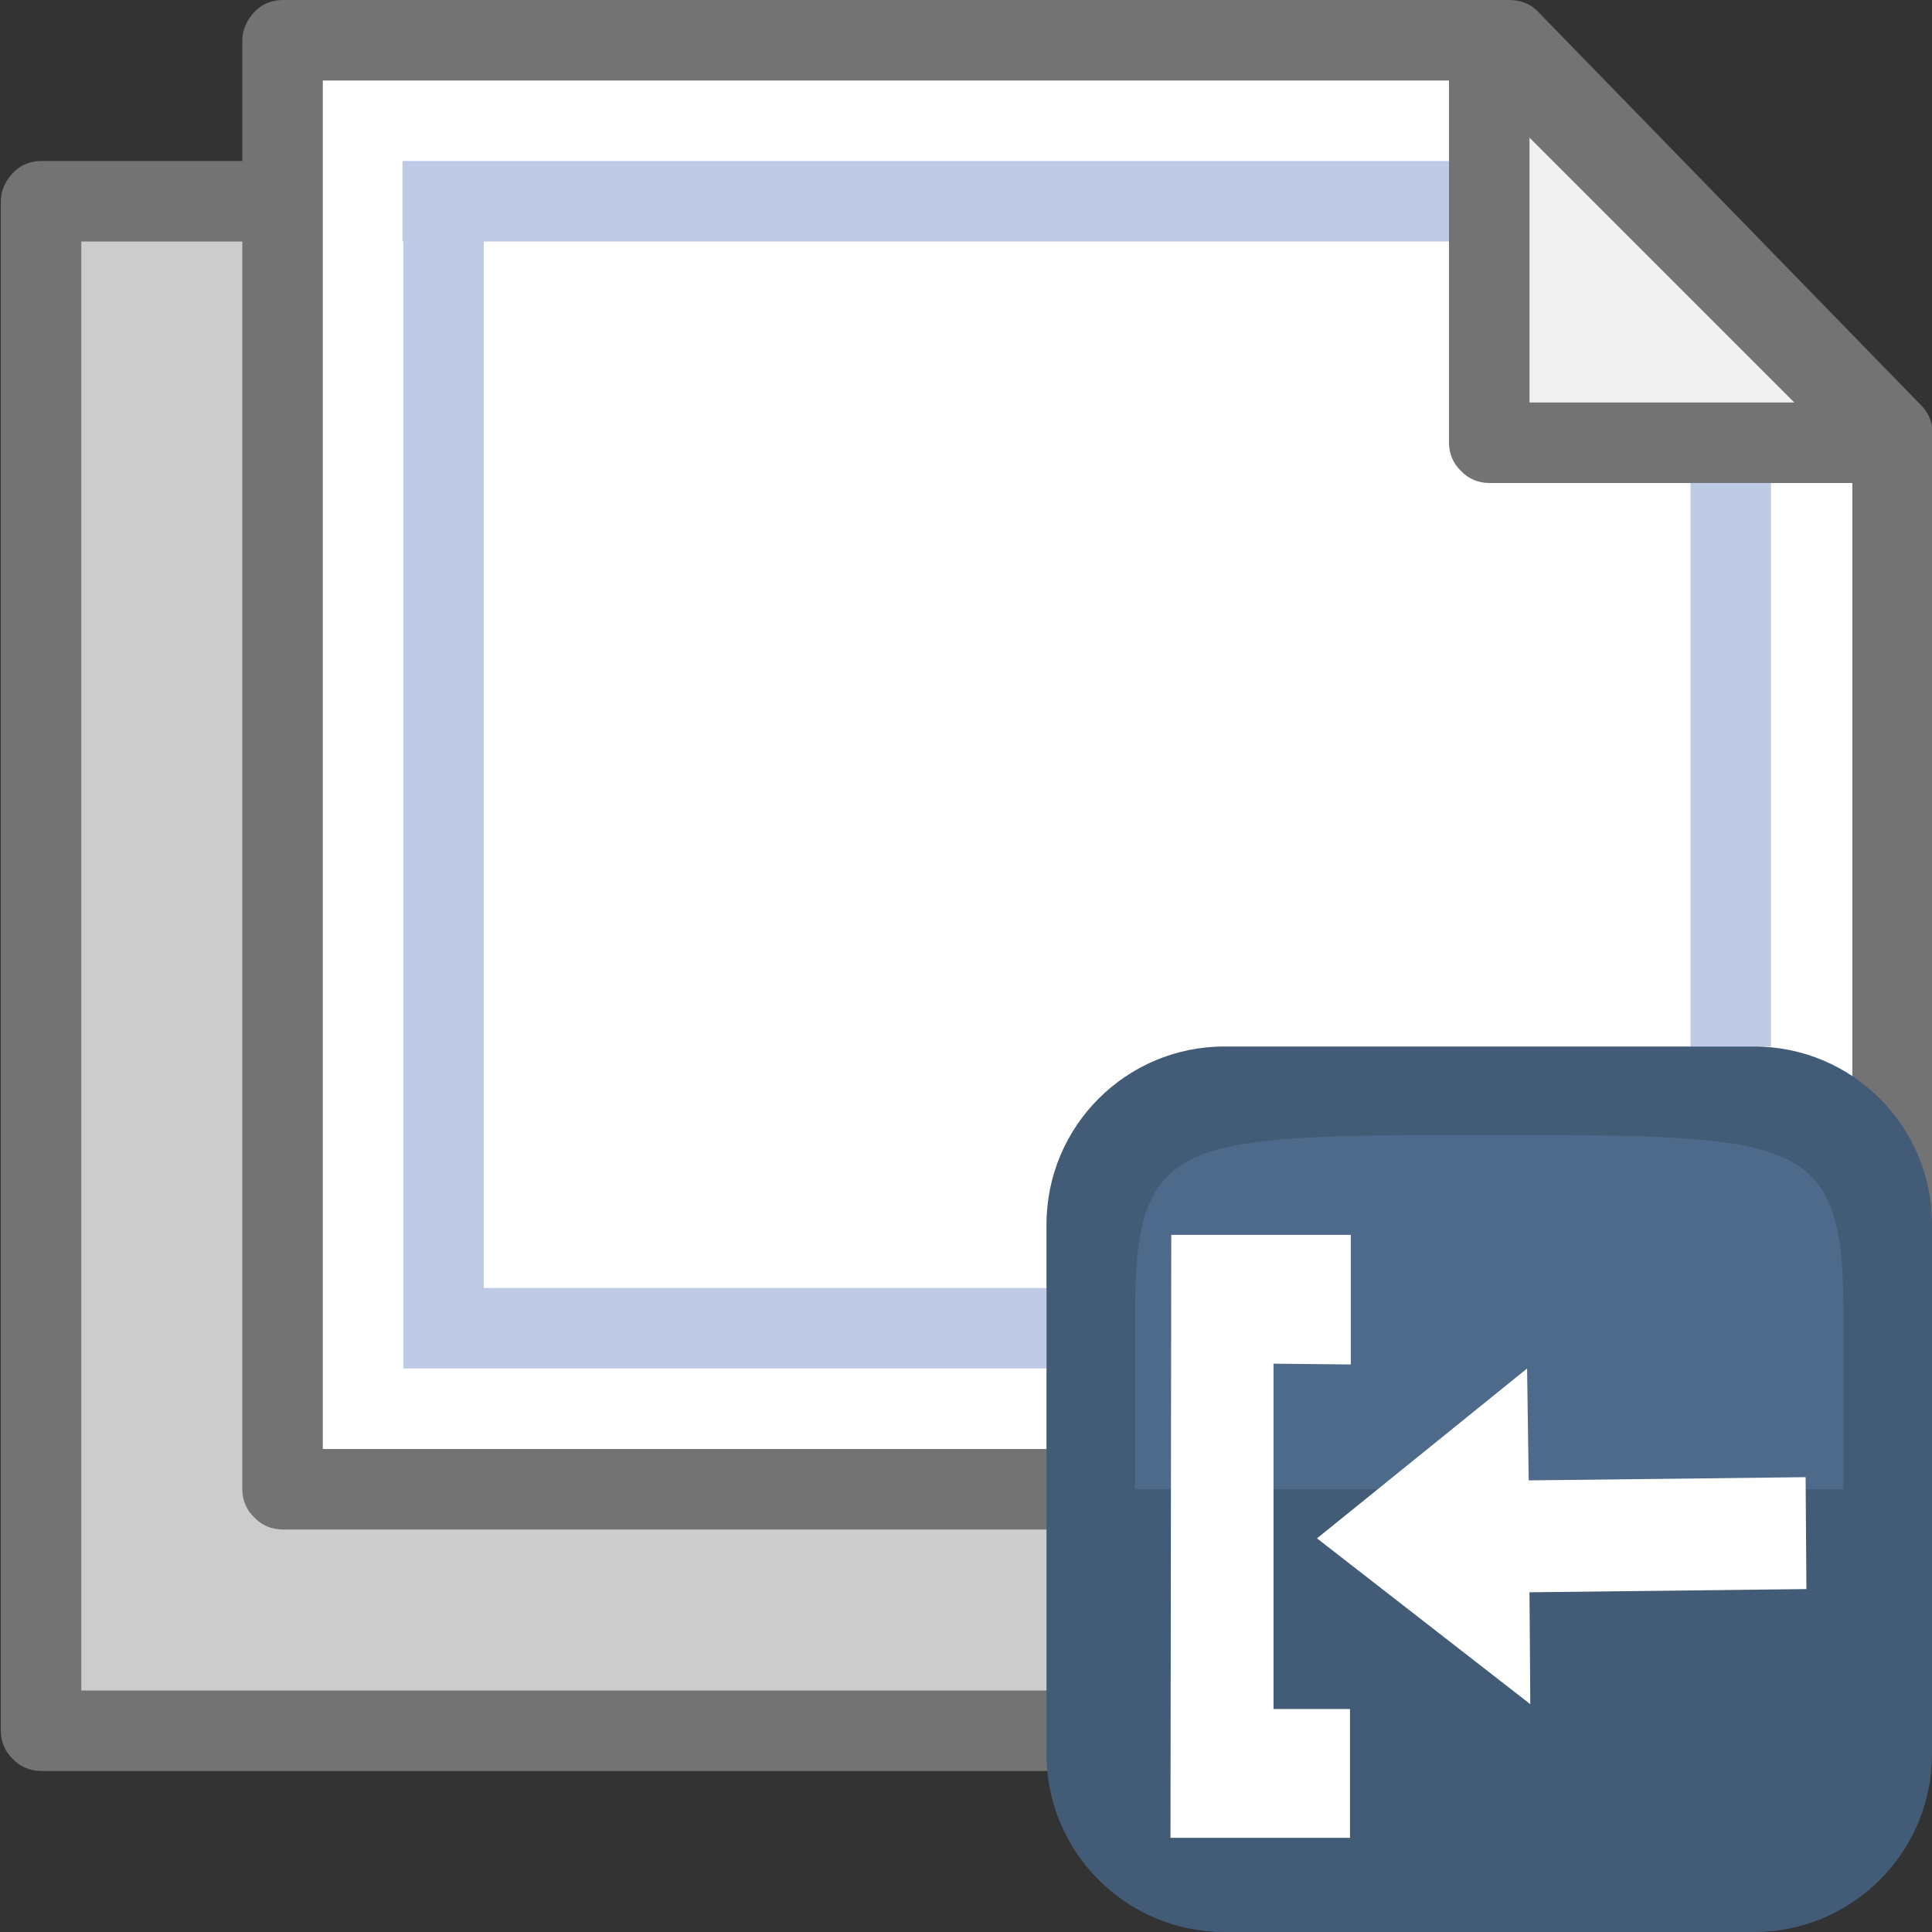 <?xml version="1.0" encoding="utf-8"?>
<!-- Generator: Adobe Illustrator 26.0.3, SVG Export Plug-In . SVG Version: 6.00 Build 0)  -->
<svg version="1.1" xmlns="http://www.w3.org/2000/svg" xmlns:xlink="http://www.w3.org/1999/xlink" x="0px" y="0px"
	 viewBox="0 0 24 24" style="enable-background:new 0 0 24 24;" xml:space="preserve">
<rect x="0" y="0" width="24" height="24" fill="#333333" stroke="none"/>
<style type="text/css">
	.st0{display:none;}
	.st1{display:inline;fill:none;}
	.st2{display:inline;fill:none;stroke:#888B86;stroke-width:0.05;stroke-miterlimit:10;}
	.st3{fill-rule:evenodd;clip-rule:evenodd;fill:#FFFFFF;stroke:#737374;stroke-linejoin:round;}
	.st4{fill-rule:evenodd;clip-rule:evenodd;fill:#F1F0F0;stroke:#737374;stroke-linejoin:round;}
	.st5{fill:#7A97CD;fill-opacity:0.44;}
	
		.st6{fill-rule:evenodd;clip-rule:evenodd;fill:url(#SVGID_1_);stroke:#3C3C3B;stroke-width:0.795;stroke-linecap:round;stroke-linejoin:round;}
	.st7{opacity:0.231;fill:url(#SVGID_00000100368101892784106060000006024660576014532261_);enable-background:new    ;}
	.st8{fill-rule:evenodd;clip-rule:evenodd;fill:#F1F3F2;}
	
		.st9{fill:url(#SVGID_00000103978132629722537300000014444581969074648493_);stroke:#3C3C3B;stroke-width:0.671;stroke-linecap:round;stroke-linejoin:round;stroke-miterlimit:3.097;}
	.st10{fill:#FFFFFF;fill-opacity:0.578;stroke:#3C3C3B;stroke-width:0.994;}
	.st11{fill-rule:evenodd;clip-rule:evenodd;fill:#CCCCCC;stroke:#737374;stroke-linejoin:round;}
	.st12{fill-rule:evenodd;clip-rule:evenodd;fill:#FFFFFF;}
	.st13{fill:#737374;}
	.st14{fill:#B4B4B4;fill-opacity:0.44;}
	.st15{fill:#989898;fill-opacity:0.44;}
	.st16{fill:#E6E6E5;stroke:#989898;stroke-linecap:square;}
	.st17{fill:#989898;fill-opacity:0.647;}
	.st18{fill:#989898;}
	.st19{fill:#D26464;}
	.st20{opacity:0.3;fill-rule:evenodd;clip-rule:evenodd;fill:#FDFEFF;enable-background:new    ;}
	
		.st21{fill-rule:evenodd;clip-rule:evenodd;fill:#FFFFFF;stroke:#FFFFFF;stroke-width:1.5;stroke-linecap:round;stroke-linejoin:round;}
	.st22{fill:#C3A12E;}
	.st23{fill:#FDFEFF;}
	.st24{fill-rule:evenodd;clip-rule:evenodd;fill:#CCCCCC;}
	.st25{fill:#BFCAE7;}
	.st26{fill-rule:evenodd;clip-rule:evenodd;fill:#F1F0F0;}
	.st27{fill:#425B76;}
	.st28{fill:#4E6A8A;}
	.st29{fill:#FFFFFF;}
	.st30{opacity:0.3;fill-rule:evenodd;clip-rule:evenodd;fill:#6D97C4;enable-background:new    ;}
	.st31{fill:none;stroke:#C3A12E;stroke-miterlimit:10;}
</style>
<g id="grid" class="st0">
	<rect x="0" y="0" class="st1" width="24" height="24"/>
	<circle class="st2" cx="12" cy="12" r="12"/>
	<rect x="6" y="0" class="st2" width="12" height="24"/>
	<line class="st2" x1="12" y1="0" x2="12" y2="24"/>
	<rect x="0" y="6" class="st2" width="24" height="12"/>
	<line class="st2" x1="0" y1="12" x2="24" y2="12"/>
	<rect x="3.51" y="3.51" class="st2" width="16.97" height="16.97"/>
	<circle class="st2" cx="12" cy="12" r="8.49"/>
	<circle class="st2" cx="12" cy="12" r="3"/>
	<circle class="st2" cx="12" cy="12" r="6"/>
</g>
<g id="Layer_2">
	<g>
		<polyline class="st24" points="0.51,21.5 21.51,21.5 21.51,7.66 16.51,2.5 0.51,2.5 0.51,21.5 		"/>
		<path class="st13" d="M0.51,21.5V22h21c0.13,0,0.26-0.05,0.35-0.15c0.09-0.09,0.15-0.22,0.15-0.35V7.66
			c0-0.13-0.05-0.25-0.14-0.35l-5-5.16C16.78,2.05,16.65,2,16.51,2h-16C0.38,2,0.25,2.05,0.16,2.15C0.07,2.24,0.01,2.37,0.01,2.5v19
			c0,0.13,0.05,0.26,0.15,0.35C0.25,21.95,0.38,22,0.51,22V21.5h0.5V3H16.3l4.71,4.87V21l-20.5,0V21.5h0.5H0.51"/>
		<polyline class="st12" points="3.51,18.5 23.51,18.5 23.51,5.39 18.75,0.5 3.51,0.5 3.51,18.5 		"/>
		<path class="st13" d="M3.51,18.5V19h20c0.13,0,0.26-0.05,0.35-0.15c0.09-0.09,0.15-0.22,0.15-0.35V5.39
			c0-0.13-0.05-0.26-0.14-0.35l-4.76-4.89C19.02,0.05,18.89,0,18.75,0H3.51C3.38,0,3.25,0.05,3.16,0.15
			C3.07,0.24,3.01,0.37,3.01,0.5v18c0,0.13,0.05,0.26,0.15,0.35C3.25,18.95,3.38,19,3.51,19V18.5h0.5V1h14.53l4.47,4.6V18H3.51V18.5
			h0.5H3.51"/>
		<polyline class="st25" points="18,2 5,2 5,3 5.01,3 5.01,17 13,17 13,16 6.01,16 6.01,3 18,3 18,2 		"/>
		<polygon class="st26" points="23.5,5.5 18.5,5.5 18.5,0.5 		"/>
		<path class="st13" d="M23.5,5.5V5H19V1.71l4.15,4.15L23.5,5.5V5V5.5l0.35-0.35l-5-5C18.71,0,18.49-0.04,18.31,0.04
			C18.12,0.12,18,0.3,18,0.5v5c0,0.13,0.05,0.26,0.15,0.35C18.24,5.95,18.37,6,18.5,6h5c0.2,0,0.38-0.12,0.46-0.31
			c0.08-0.19,0.03-0.4-0.11-0.54L23.5,5.5"/>
		<polyline class="st25" points="22,6 21,6 21,13 21.79,13 21.79,13 22,13 22,6 		"/>
		<path class="st27" d="M15.21,13h6.58c1.22,0,2.21,0.99,2.21,2.21v6.58c0,1.22-0.99,2.21-2.21,2.21h-6.58
			c-1.22,0-2.21-0.99-2.21-2.21v-6.58C13,13.99,13.99,13,15.21,13"/>
		<path class="st28" d="M18.5,14.1c-3.85,0-4.4,0-4.4,2.2v2.2h8.8c0,0,0,0,0-2.2C22.9,14.1,22.35,14.1,18.5,14.1"/>
		<polygon class="st12" points="16.36,19.11 18.97,17 18.99,18.39 22.43,18.35 22.44,19.74 19,19.78 19.01,21.17 		"/>
		<polygon class="st29" points="14.54,22.83 14.55,15.34 16.78,15.34 16.78,16.95 15.82,16.94 15.82,21.23 16.77,21.23 16.77,22.83 
					"/>
	</g>
</g>
</svg>
